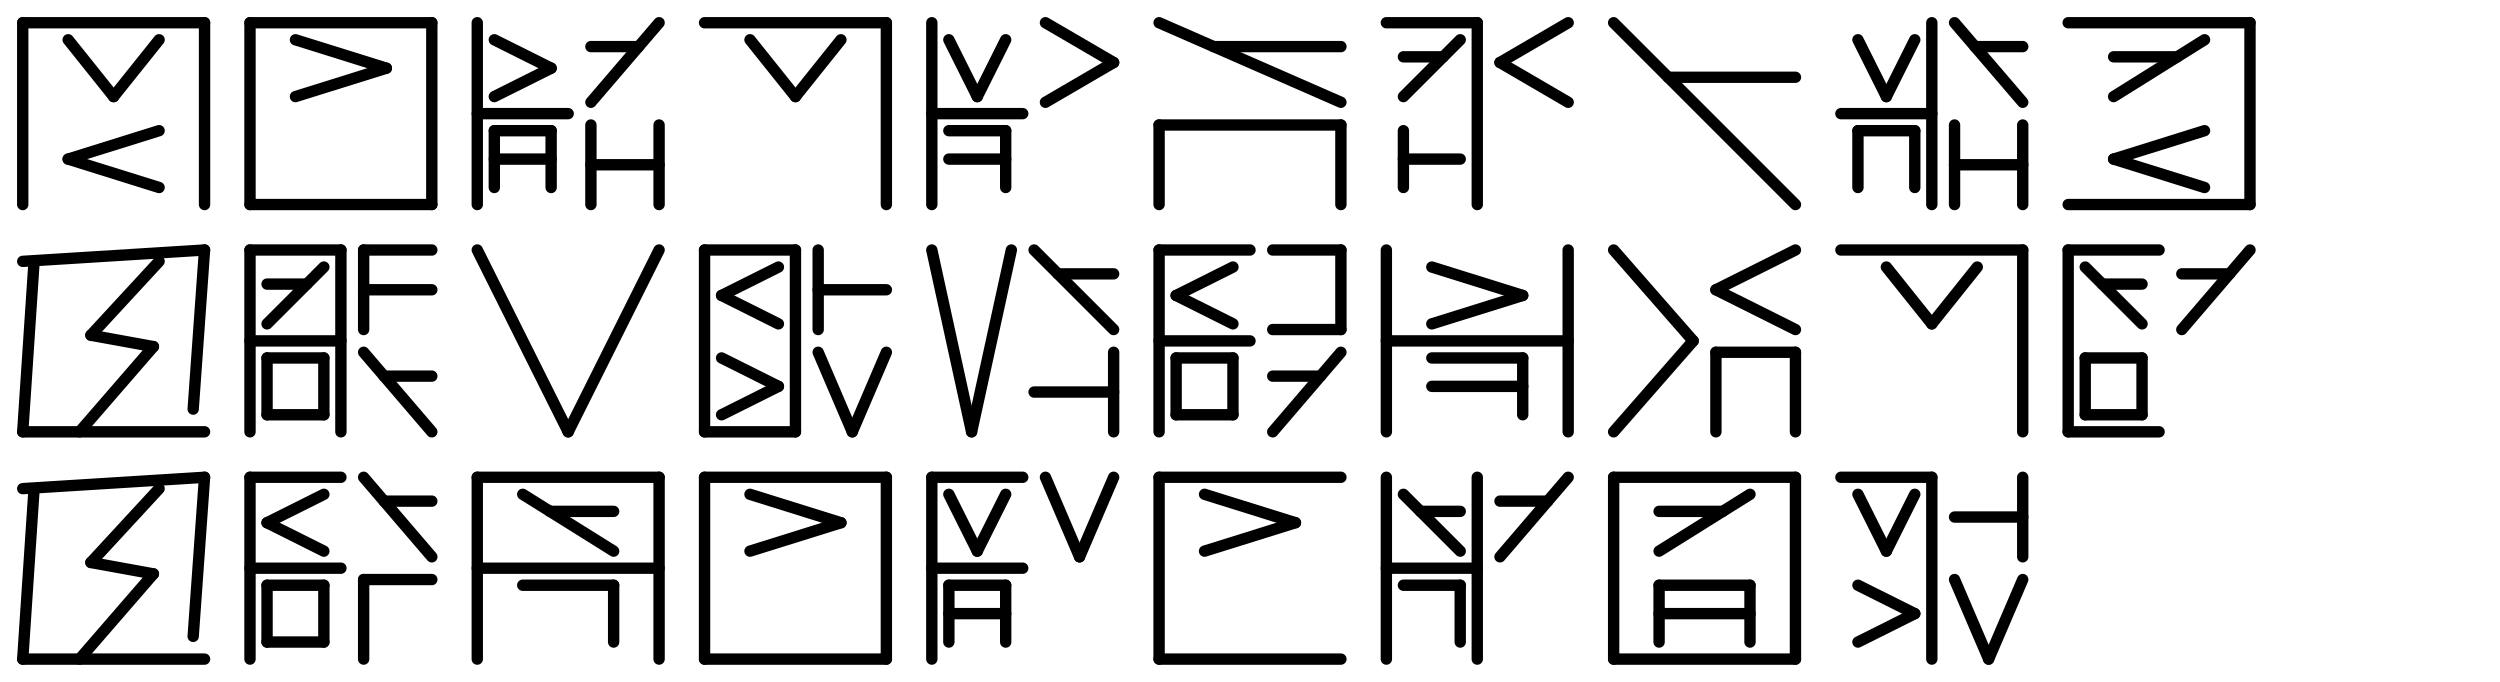 <svg xmlns="http://www.w3.org/2000/svg" width="440" height="120">
<rect width="100%" height="100%" fill="white" />
<g stroke="black" stroke-width="2" stroke-linecap="round">
<g transform="translate(0 0)">
<g transform="" transform-origin="20 20">
<line x1="4" y1="4" x2="36" y2="4" />
<line x1="4" y1="4" x2="4" y2="36" />
<line x1="36" y1="4" x2="36" y2="36" />
</g>
<g transform="" transform-origin="20 12">
<line x1="12" y1="7" x2="20" y2="17" />
<line x1="28" y1="7" x2="20" y2="17" />
</g>
<g transform="" transform-origin="20 28">
<line x1="28" y1="23" x2="12" y2="28" />
<line x1="12" y1="28" x2="28" y2="33" />
</g>

</g><g transform="translate(40 0)">
<g transform="" transform-origin="20 20">
<line x1="4" y1="4" x2="36" y2="4" />
<line x1="4" y1="36" x2="36" y2="36" />
<line x1="4" y1="4" x2="4" y2="36" />
<line x1="36" y1="4" x2="36" y2="36" />
</g>
<g transform="" transform-origin="20 12">
<line x1="12" y1="7" x2="28" y2="12" />
<line x1="28" y1="12" x2="12" y2="17" />
</g>

</g><g transform="translate(80 0)">
<g transform="" transform-origin="12 20">
<line x1="4" y1="20" x2="20" y2="20" />
<line x1="4" y1="4" x2="4" y2="36" />
</g>
<g transform="" transform-origin="12 12">
<line x1="7" y1="7" x2="17" y2="12" />
<line x1="17" y1="12" x2="7" y2="17" />
</g>
<g transform="" transform-origin="12 28">
<line x1="7" y1="28" x2="17" y2="28" />
<line x1="7" y1="23" x2="17" y2="23" />
<line x1="7" y1="23" x2="7" y2="33" />
<line x1="17" y1="23" x2="17" y2="33" />
</g>
<g transform="" transform-origin="30 11">
<line x1="36" y1="4" x2="24" y2="18" />
<line x1="24" y1="8.2" x2="32.4" y2="8.2" />
</g>
<g transform="" transform-origin="30 29">
<line x1="24" y1="29" x2="36" y2="29" />
<line x1="24" y1="22" x2="24" y2="36" />
<line x1="36" y1="22" x2="36" y2="36" />
</g>

</g><g transform="translate(120 0)">
<g transform="" transform-origin="20 20">
<line x1="4" y1="4" x2="36" y2="4" />
<line x1="36" y1="4" x2="36" y2="36" />
</g>
<g transform="" transform-origin="20 12">
<line x1="12" y1="7" x2="20" y2="17" />
<line x1="28" y1="7" x2="20" y2="17" />
</g>

</g><g transform="translate(160 0)">
<g transform="" transform-origin="12 20">
<line x1="4" y1="20" x2="20" y2="20" />
<line x1="4" y1="4" x2="4" y2="36" />
</g>
<g transform="" transform-origin="12 12">
<line x1="7" y1="7" x2="12" y2="17" />
<line x1="17" y1="7" x2="12" y2="17" />
</g>
<g transform="" transform-origin="12 28">
<line x1="7" y1="23" x2="17" y2="23" />
<line x1="7" y1="28" x2="17" y2="28" />
<line x1="17" y1="23" x2="17" y2="33" />
</g>
<g transform="" transform-origin="30 11">
<line x1="24" y1="4" x2="36" y2="11" />
<line x1="36" y1="11" x2="24" y2="18" />
</g>

</g><g transform="translate(200 0)">
<g transform="" transform-origin="20 11">
<line x1="4" y1="4" x2="36" y2="18" />
<line x1="13.6" y1="8.2" x2="36" y2="8.2" />
</g>
<g transform="" transform-origin="20 29">
<line x1="4" y1="22" x2="36" y2="22" />
<line x1="4" y1="22" x2="4" y2="36" />
<line x1="36" y1="22" x2="36" y2="36" />
</g>

</g><g transform="translate(240 0)">
<g transform="" transform-origin="12 20">
<line x1="4" y1="4" x2="20" y2="4" />
<line x1="20" y1="4" x2="20" y2="36" />
</g>
<g transform="" transform-origin="12 12">
<line x1="17" y1="7" x2="7" y2="17" />
<line x1="7" y1="10" x2="14" y2="10" />
</g>
<g transform="" transform-origin="12 28">
<line x1="7" y1="28" x2="17" y2="28" />
<line x1="7" y1="23" x2="7" y2="33" />
</g>
<g transform="" transform-origin="30 11">
<line x1="36" y1="4" x2="24" y2="11" />
<line x1="24" y1="11" x2="36" y2="18" />
</g>

</g><g transform="translate(280 0)">
<g transform="" transform-origin="20 20">
<line x1="4" y1="4" x2="36" y2="36" />
<line x1="13.6" y1="13.6" x2="36" y2="13.6" />
</g>

</g><g transform="translate(320 0)">
<g transform="" transform-origin="12 20">
<line x1="4" y1="20" x2="20" y2="20" />
<line x1="20" y1="4" x2="20" y2="36" />
</g>
<g transform="" transform-origin="12 12">
<line x1="7" y1="7" x2="12" y2="17" />
<line x1="17" y1="7" x2="12" y2="17" />
</g>
<g transform="" transform-origin="12 28">
<line x1="7" y1="23" x2="17" y2="23" />
<line x1="7" y1="23" x2="7" y2="33" />
<line x1="17" y1="23" x2="17" y2="33" />
</g>
<g transform="" transform-origin="30 11">
<line x1="24" y1="4" x2="36" y2="18" />
<line x1="27.6" y1="8.2" x2="36" y2="8.2" />
</g>
<g transform="" transform-origin="30 29">
<line x1="24" y1="29" x2="36" y2="29" />
<line x1="24" y1="22" x2="24" y2="36" />
<line x1="36" y1="22" x2="36" y2="36" />
</g>

</g><g transform="translate(360 0)">
<g transform="" transform-origin="20 20">
<line x1="4" y1="4" x2="36" y2="4" />
<line x1="4" y1="36" x2="36" y2="36" />
<line x1="36" y1="4" x2="36" y2="36" />
</g>
<g transform="" transform-origin="20 12">
<line x1="28" y1="7" x2="12" y2="17" />
<line x1="12" y1="10" x2="23.2" y2="10" />
</g>
<g transform="" transform-origin="20 28">
<line x1="28" y1="23" x2="12" y2="28" />
<line x1="12" y1="28" x2="28" y2="33" />
</g>

</g><g transform="translate(0 40)">

<line x1="4" y1="6" x2="36" y2="4" />
<line x1="4" y1="36" x2="36" y2="36" />
<line x1="6" y1="6" x2="4" y2="36" />
<line x1="36" y1="4" x2="34" y2="32" />
<line x1="28" y1="6" x2="16" y2="19" />
<line x1="16" y1="19" x2="27" y2="21" />
<line x1="27" y1="21" x2="14" y2="36" />
</g><g transform="translate(40 40)">
<g transform="" transform-origin="12 20">
<line x1="4" y1="20" x2="20" y2="20" />
<line x1="4" y1="4" x2="20" y2="4" />
<line x1="4" y1="4" x2="4" y2="36" />
<line x1="20" y1="4" x2="20" y2="36" />
</g>
<g transform="" transform-origin="12 12">
<line x1="17" y1="7" x2="7" y2="17" />
<line x1="7" y1="10" x2="14" y2="10" />
</g>
<g transform="" transform-origin="12 28">
<line x1="7" y1="23" x2="17" y2="23" />
<line x1="7" y1="33" x2="17" y2="33" />
<line x1="7" y1="23" x2="7" y2="33" />
<line x1="17" y1="23" x2="17" y2="33" />
</g>
<g transform="" transform-origin="30 11">
<line x1="24" y1="4" x2="36" y2="4" />
<line x1="24" y1="11" x2="36" y2="11" />
<line x1="24" y1="4" x2="24" y2="18" />
</g>
<g transform="" transform-origin="30 29">
<line x1="24" y1="22" x2="36" y2="36" />
<line x1="27.6" y1="26.2" x2="36" y2="26.2" />
</g>

</g><g transform="translate(80 40)">
<g transform="" transform-origin="20 20">
<line x1="4" y1="4" x2="20" y2="36" />
<line x1="36" y1="4" x2="20" y2="36" />
</g>

</g><g transform="translate(120 40)">
<g transform="" transform-origin="12 20">
<line x1="4" y1="4" x2="20" y2="4" />
<line x1="4" y1="36" x2="20" y2="36" />
<line x1="4" y1="4" x2="4" y2="36" />
<line x1="20" y1="4" x2="20" y2="36" />
</g>
<g transform="" transform-origin="12 12">
<line x1="17" y1="7" x2="7" y2="12" />
<line x1="7" y1="12" x2="17" y2="17" />
</g>
<g transform="" transform-origin="12 28">
<line x1="7" y1="23" x2="17" y2="28" />
<line x1="17" y1="28" x2="7" y2="33" />
</g>
<g transform="" transform-origin="30 11">
<line x1="24" y1="11" x2="36" y2="11" />
<line x1="24" y1="4" x2="24" y2="18" />
</g>
<g transform="" transform-origin="30 29">
<line x1="24" y1="22" x2="30" y2="36" />
<line x1="36" y1="22" x2="30" y2="36" />
</g>

</g><g transform="translate(160 40)">
<g transform="" transform-origin="11 20">
<line x1="4" y1="4" x2="11" y2="36" />
<line x1="18" y1="4" x2="11" y2="36" />
</g>
<g transform="" transform-origin="29 11">
<line x1="22" y1="4" x2="36" y2="18" />
<line x1="26.2" y1="8.2" x2="36" y2="8.2" />
</g>
<g transform="" transform-origin="29 29">
<line x1="22" y1="29" x2="36" y2="29" />
<line x1="36" y1="22" x2="36" y2="36" />
</g>

</g><g transform="translate(200 40)">
<g transform="" transform-origin="12 20">
<line x1="4" y1="4" x2="20" y2="4" />
<line x1="4" y1="20" x2="20" y2="20" />
<line x1="4" y1="4" x2="4" y2="36" />
</g>
<g transform="" transform-origin="12 12">
<line x1="17" y1="7" x2="7" y2="12" />
<line x1="7" y1="12" x2="17" y2="17" />
</g>
<g transform="" transform-origin="12 28">
<line x1="7" y1="23" x2="17" y2="23" />
<line x1="7" y1="33" x2="17" y2="33" />
<line x1="7" y1="23" x2="7" y2="33" />
<line x1="17" y1="23" x2="17" y2="33" />
</g>
<g transform="" transform-origin="30 11">
<line x1="24" y1="4" x2="36" y2="4" />
<line x1="24" y1="18" x2="36" y2="18" />
<line x1="36" y1="4" x2="36" y2="18" />
</g>
<g transform="" transform-origin="30 29">
<line x1="36" y1="22" x2="24" y2="36" />
<line x1="24" y1="26.2" x2="32.4" y2="26.2" />
</g>

</g><g transform="translate(240 40)">
<g transform="" transform-origin="20 20">
<line x1="4" y1="20" x2="36" y2="20" />
<line x1="4" y1="4" x2="4" y2="36" />
<line x1="36" y1="4" x2="36" y2="36" />
</g>
<g transform="" transform-origin="20 12">
<line x1="12" y1="7" x2="28" y2="12" />
<line x1="28" y1="12" x2="12" y2="17" />
</g>
<g transform="" transform-origin="20 28">
<line x1="12" y1="23" x2="28" y2="23" />
<line x1="12" y1="28" x2="28" y2="28" />
<line x1="28" y1="23" x2="28" y2="33" />
</g>

</g><g transform="translate(280 40)">
<g transform="" transform-origin="11 20">
<line x1="4" y1="4" x2="18" y2="20" />
<line x1="18" y1="20" x2="4" y2="36" />
</g>
<g transform="" transform-origin="29 11">
<line x1="36" y1="4" x2="22" y2="11" />
<line x1="22" y1="11" x2="36" y2="18" />
</g>
<g transform="" transform-origin="29 29">
<line x1="22" y1="22" x2="36" y2="22" />
<line x1="22" y1="22" x2="22" y2="36" />
<line x1="36" y1="22" x2="36" y2="36" />
</g>

</g><g transform="translate(320 40)">
<g transform="" transform-origin="20 20">
<line x1="4" y1="4" x2="36" y2="4" />
<line x1="36" y1="4" x2="36" y2="36" />
</g>
<g transform="" transform-origin="20 12">
<line x1="12" y1="7" x2="20" y2="17" />
<line x1="28" y1="7" x2="20" y2="17" />
</g>

</g><g transform="translate(360 40)">
<g transform="" transform-origin="12 20">
<line x1="4" y1="4" x2="20" y2="4" />
<line x1="4" y1="36" x2="20" y2="36" />
<line x1="4" y1="4" x2="4" y2="36" />
</g>
<g transform="" transform-origin="12 12">
<line x1="7" y1="7" x2="17" y2="17" />
<line x1="10" y1="10" x2="17" y2="10" />
</g>
<g transform="" transform-origin="12 28">
<line x1="7" y1="23" x2="17" y2="23" />
<line x1="7" y1="33" x2="17" y2="33" />
<line x1="7" y1="23" x2="7" y2="33" />
<line x1="17" y1="23" x2="17" y2="33" />
</g>
<g transform="" transform-origin="30 11">
<line x1="36" y1="4" x2="24" y2="18" />
<line x1="24" y1="8.2" x2="32.4" y2="8.2" />
</g>

</g><g transform="translate(0 80)">

<line x1="4" y1="6" x2="36" y2="4" />
<line x1="4" y1="36" x2="36" y2="36" />
<line x1="6" y1="6" x2="4" y2="36" />
<line x1="36" y1="4" x2="34" y2="32" />
<line x1="28" y1="6" x2="16" y2="19" />
<line x1="16" y1="19" x2="27" y2="21" />
<line x1="27" y1="21" x2="14" y2="36" />
</g><g transform="translate(40 80)">
<g transform="" transform-origin="12 20">
<line x1="4" y1="4" x2="20" y2="4" />
<line x1="4" y1="20" x2="20" y2="20" />
<line x1="4" y1="4" x2="4" y2="36" />
</g>
<g transform="" transform-origin="12 12">
<line x1="17" y1="7" x2="7" y2="12" />
<line x1="7" y1="12" x2="17" y2="17" />
</g>
<g transform="" transform-origin="12 28">
<line x1="7" y1="23" x2="17" y2="23" />
<line x1="7" y1="33" x2="17" y2="33" />
<line x1="7" y1="23" x2="7" y2="33" />
<line x1="17" y1="23" x2="17" y2="33" />
</g>
<g transform="" transform-origin="30 11">
<line x1="24" y1="4" x2="36" y2="18" />
<line x1="27.6" y1="8.2" x2="36" y2="8.2" />
</g>
<g transform="" transform-origin="30 29">
<line x1="24" y1="22" x2="36" y2="22" />
<line x1="24" y1="22" x2="24" y2="36" />
</g>

</g><g transform="translate(80 80)">
<g transform="" transform-origin="20 20">
<line x1="4" y1="20" x2="36" y2="20" />
<line x1="4" y1="4" x2="36" y2="4" />
<line x1="4" y1="4" x2="4" y2="36" />
<line x1="36" y1="4" x2="36" y2="36" />
</g>
<g transform="" transform-origin="20 12">
<line x1="12" y1="7" x2="28" y2="17" />
<line x1="16.8" y1="10" x2="28" y2="10" />
</g>
<g transform="" transform-origin="20 28">
<line x1="12" y1="23" x2="28" y2="23" />
<line x1="28" y1="23" x2="28" y2="33" />
</g>

</g><g transform="translate(120 80)">
<g transform="" transform-origin="20 20">
<line x1="4" y1="4" x2="36" y2="4" />
<line x1="4" y1="36" x2="36" y2="36" />
<line x1="4" y1="4" x2="4" y2="36" />
<line x1="36" y1="4" x2="36" y2="36" />
</g>
<g transform="" transform-origin="20 12">
<line x1="12" y1="7" x2="28" y2="12" />
<line x1="28" y1="12" x2="12" y2="17" />
</g>

</g><g transform="translate(160 80)">
<g transform="" transform-origin="12 20">
<line x1="4" y1="4" x2="20" y2="4" />
<line x1="4" y1="20" x2="20" y2="20" />
<line x1="4" y1="4" x2="4" y2="36" />
</g>
<g transform="" transform-origin="12 12">
<line x1="7" y1="7" x2="12" y2="17" />
<line x1="17" y1="7" x2="12" y2="17" />
</g>
<g transform="" transform-origin="12 28">
<line x1="7" y1="28" x2="17" y2="28" />
<line x1="7" y1="23" x2="17" y2="23" />
<line x1="7" y1="23" x2="7" y2="33" />
<line x1="17" y1="23" x2="17" y2="33" />
</g>
<g transform="" transform-origin="30 11">
<line x1="24" y1="4" x2="30" y2="18" />
<line x1="36" y1="4" x2="30" y2="18" />
</g>

</g><g transform="translate(200 80)">
<g transform="" transform-origin="20 20">
<line x1="4" y1="4" x2="36" y2="4" />
<line x1="4" y1="36" x2="36" y2="36" />
<line x1="4" y1="4" x2="4" y2="36" />
</g>
<g transform="" transform-origin="20 12">
<line x1="12" y1="7" x2="28" y2="12" />
<line x1="28" y1="12" x2="12" y2="17" />
</g>

</g><g transform="translate(240 80)">
<g transform="" transform-origin="12 20">
<line x1="4" y1="20" x2="20" y2="20" />
<line x1="4" y1="4" x2="4" y2="36" />
<line x1="20" y1="4" x2="20" y2="36" />
</g>
<g transform="" transform-origin="12 12">
<line x1="7" y1="7" x2="17" y2="17" />
<line x1="10" y1="10" x2="17" y2="10" />
</g>
<g transform="" transform-origin="12 28">
<line x1="7" y1="23" x2="17" y2="23" />
<line x1="17" y1="23" x2="17" y2="33" />
</g>
<g transform="" transform-origin="30 11">
<line x1="36" y1="4" x2="24" y2="18" />
<line x1="24" y1="8.2" x2="32.4" y2="8.2" />
</g>

</g><g transform="translate(280 80)">
<g transform="" transform-origin="20 20">
<line x1="4" y1="4" x2="36" y2="4" />
<line x1="4" y1="36" x2="36" y2="36" />
<line x1="4" y1="4" x2="4" y2="36" />
<line x1="36" y1="4" x2="36" y2="36" />
</g>
<g transform="" transform-origin="20 12">
<line x1="28" y1="7" x2="12" y2="17" />
<line x1="12" y1="10" x2="23.2" y2="10" />
</g>
<g transform="" transform-origin="20 28">
<line x1="12" y1="28" x2="28" y2="28" />
<line x1="12" y1="23" x2="28" y2="23" />
<line x1="12" y1="23" x2="12" y2="33" />
<line x1="28" y1="23" x2="28" y2="33" />
</g>

</g><g transform="translate(320 80)">
<g transform="" transform-origin="12 20">
<line x1="4" y1="4" x2="20" y2="4" />
<line x1="20" y1="4" x2="20" y2="36" />
</g>
<g transform="" transform-origin="12 12">
<line x1="7" y1="7" x2="12" y2="17" />
<line x1="17" y1="7" x2="12" y2="17" />
</g>
<g transform="" transform-origin="12 28">
<line x1="7" y1="23" x2="17" y2="28" />
<line x1="17" y1="28" x2="7" y2="33" />
</g>
<g transform="" transform-origin="30 11">
<line x1="24" y1="11" x2="36" y2="11" />
<line x1="36" y1="4" x2="36" y2="18" />
</g>
<g transform="" transform-origin="30 29">
<line x1="24" y1="22" x2="30" y2="36" />
<line x1="36" y1="22" x2="30" y2="36" />
</g>

</g>
</g>
</svg>